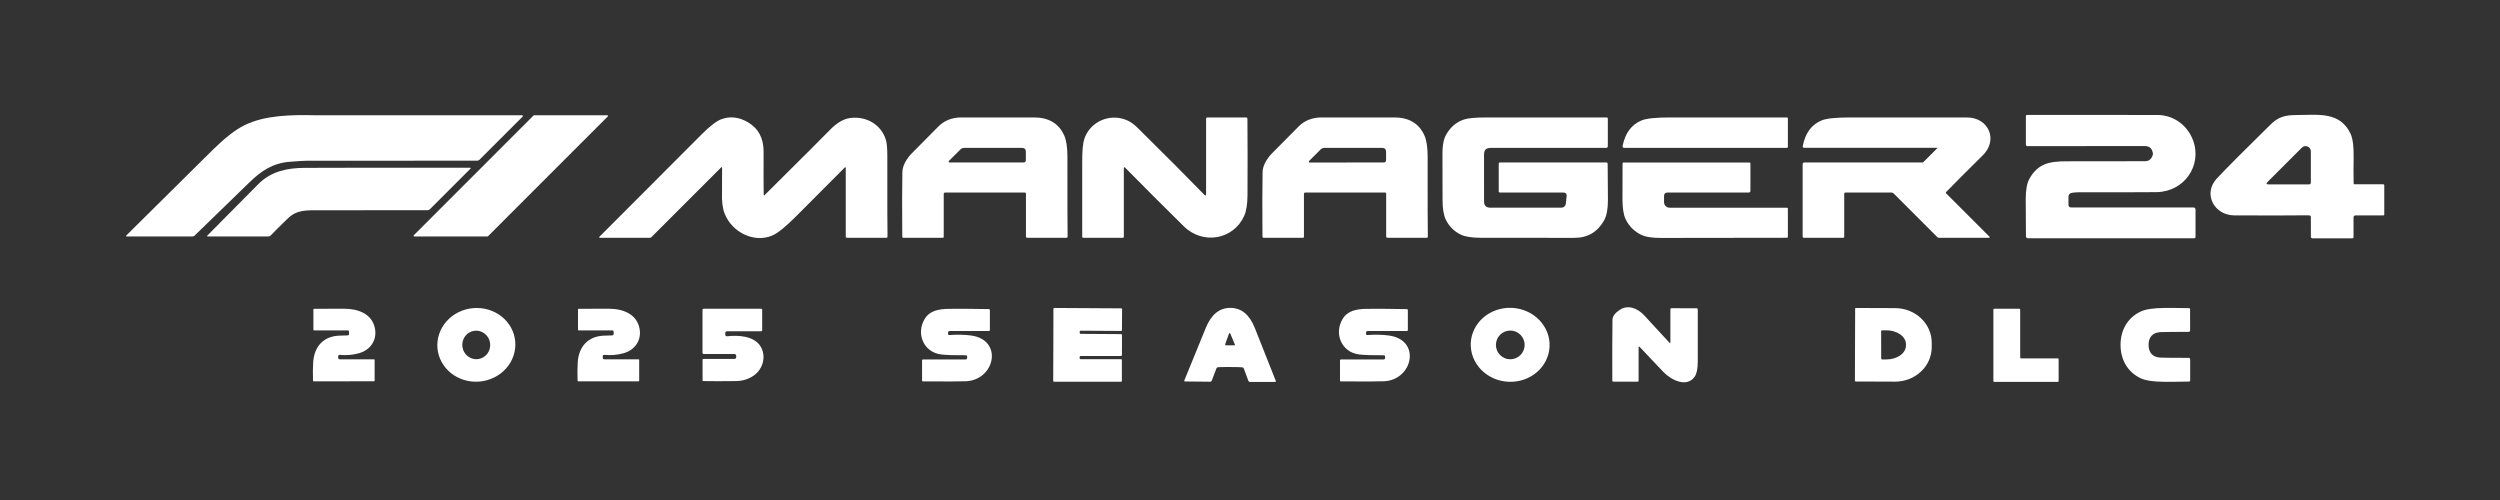 <svg xmlns="http://www.w3.org/2000/svg" xmlns:xlink="http://www.w3.org/1999/xlink" width="1000" zoomAndPan="magnify" viewBox="0 0 750 150" height="200" preserveAspectRatio="xMidYMid meet" version="1.0"><rect x="0" y="0" width="750" height="150" fill="#333333" stroke="none"/><path fill="#ffffff" d="M 620.539 61.438 C 620.539 61.969 620.805 62.234 621.336 62.234 L 658.051 62.234 C 658.219 62.234 658.359 62.293 658.48 62.41 C 658.598 62.527 658.656 62.668 658.656 62.832 L 658.656 71.102 C 658.656 71.207 658.617 71.297 658.543 71.371 C 658.465 71.445 658.375 71.484 658.266 71.484 L 608.387 71.484 C 608.223 71.484 608.082 71.426 607.965 71.312 C 607.848 71.199 607.785 71.059 607.785 70.895 C 607.738 66.477 607.715 62.738 607.719 59.684 C 607.727 56.984 608.082 54.988 608.793 53.695 C 611.281 49.172 614.637 48.383 619.965 48.391 C 629.438 48.402 637.285 48.391 643.504 48.363 C 644.727 48.359 645.52 47.672 645.879 46.301 C 645.883 46.277 645.887 46.246 645.887 46.207 C 645.73 44.617 644.918 43.82 643.449 43.82 L 608.211 43.84 C 608.086 43.84 607.98 43.797 607.895 43.711 C 607.805 43.621 607.762 43.516 607.762 43.395 L 607.762 34.848 C 607.762 34.746 607.801 34.66 607.871 34.586 C 607.945 34.516 608.031 34.48 608.133 34.484 C 617.949 34.504 630.969 34.504 647.188 34.492 C 652.031 34.492 656.246 37.527 657.938 42.156 C 660.691 49.672 655.258 57.512 646.996 57.641 C 644.75 57.676 637.109 57.684 624.074 57.672 C 623.168 57.672 622.352 57.723 621.629 57.828 C 620.902 57.926 620.539 58.34 620.539 59.062 Z M 74.676 54.855 C 71.895 57.598 66.461 62.875 58.379 70.68 C 58.203 70.852 58 70.938 57.762 70.938 L 38.074 70.938 C 37.758 70.938 37.711 70.824 37.934 70.598 C 52.301 56.348 60.969 47.762 63.949 44.836 C 67.508 41.34 70.613 38.93 73.262 37.605 C 79.391 34.555 87.27 34.406 94.613 34.582 C 94.875 34.594 115.488 34.59 156.457 34.578 C 156.945 34.578 157.016 34.754 156.668 35.102 L 143.836 47.93 C 143.652 48.113 143.426 48.207 143.168 48.207 C 126.203 48.203 109.23 48.203 92.246 48.215 C 91.281 48.215 89.504 48.32 86.906 48.535 C 81.977 48.934 78.453 51.129 74.676 54.855 Z M 160.23 34.57 L 182.188 34.57 C 182.281 34.57 182.344 34.613 182.383 34.703 C 182.418 34.789 182.402 34.863 182.336 34.934 L 146.395 70.875 C 146.355 70.914 146.305 70.938 146.246 70.938 L 124.289 70.938 C 124.195 70.938 124.133 70.891 124.098 70.805 C 124.059 70.719 124.074 70.641 124.141 70.574 L 160.082 34.633 C 160.121 34.59 160.172 34.57 160.23 34.57 Z M 706.648 64.617 C 706.484 64.617 706.348 64.676 706.23 64.789 C 706.117 64.906 706.059 65.043 706.059 65.207 L 706.059 71.121 C 706.059 71.367 705.934 71.492 705.688 71.492 L 693.707 71.492 C 693.586 71.492 693.48 71.449 693.391 71.363 C 693.305 71.277 693.262 71.172 693.262 71.051 L 693.262 65.148 C 693.262 64.992 693.203 64.859 693.094 64.75 C 692.98 64.641 692.848 64.586 692.691 64.59 C 687.723 64.648 680.262 64.66 670.301 64.617 C 664.23 64.594 660.762 58.09 665.07 53.52 C 667.957 50.449 673.309 45.074 681.133 37.391 C 683.5 35.066 685.445 34.527 688.938 34.512 C 695.406 34.492 702.078 33.367 705.207 40.223 C 705.859 41.66 706.152 44.082 706.086 47.488 C 706.043 49.855 706.043 52.355 706.086 54.988 C 706.09 55.074 706.121 55.145 706.18 55.199 C 706.238 55.258 706.309 55.289 706.395 55.289 L 714.969 55.289 C 715.055 55.289 715.129 55.32 715.188 55.379 C 715.25 55.441 715.281 55.516 715.281 55.602 L 715.281 64.316 C 715.281 64.516 715.18 64.617 714.98 64.617 Z M 692.742 55.316 C 692.883 55.316 693.004 55.266 693.102 55.168 C 693.203 55.066 693.254 54.945 693.254 54.805 L 693.254 45.406 C 693.254 45.086 693.164 44.797 692.984 44.531 C 692.809 44.266 692.57 44.074 692.277 43.953 C 691.98 43.832 691.676 43.801 691.367 43.863 C 691.055 43.926 690.785 44.07 690.559 44.297 L 680.305 54.547 C 679.793 55.062 679.898 55.316 680.617 55.316 Z M 692.742 55.316 " fill-opacity="1" fill-rule="nonzero"/><path fill="#ffffff" d="M 229.445 58.473 C 241.188 46.816 247.641 40.375 248.809 39.148 C 250.93 36.922 253.004 35.676 255.027 35.41 C 259.793 34.777 264.277 37.27 265.734 41.852 C 266.043 42.82 266.199 44.434 266.199 46.684 C 266.184 61.23 266.203 69.32 266.254 70.945 C 266.262 71.203 266.133 71.336 265.879 71.336 L 254.117 71.336 C 253.859 71.336 253.727 71.203 253.727 70.945 L 253.727 50.461 C 253.727 50.113 253.605 50.066 253.363 50.312 C 252.266 51.41 247.434 56.262 238.867 64.859 C 235.652 68.082 233.23 70.027 231.594 70.695 C 226.176 72.914 219.641 69.75 217.387 64.074 C 216.773 62.527 216.512 60.375 216.605 57.621 C 216.625 57.133 216.633 54.742 216.629 50.445 C 216.629 50.105 216.508 50.055 216.266 50.297 L 195.426 71.137 C 195.293 71.27 195.133 71.336 194.941 71.336 L 180.055 71.336 C 179.695 71.336 179.641 71.207 179.898 70.953 C 181.211 69.621 191.422 59.391 210.535 40.266 C 212.988 37.809 214.945 36.312 216.398 35.77 C 219.027 34.801 221.68 35.098 224.363 36.668 C 227.52 38.516 229.09 41.449 229.078 45.469 C 229.059 51.305 229.066 55.59 229.105 58.332 C 229.109 58.645 229.223 58.691 229.445 58.473 Z M 283.547 57.77 C 283.262 57.77 283.121 57.914 283.121 58.203 L 283.121 71.008 C 283.121 71.23 283.008 71.344 282.785 71.344 L 271.082 71.344 C 270.816 71.344 270.684 71.211 270.68 70.953 C 270.613 62.684 270.625 56.25 270.715 51.648 C 270.75 49.926 271.617 48.117 273.316 46.223 C 273.656 45.844 276.402 43.074 281.551 37.918 C 283.34 36.125 285.652 35.23 288.488 35.23 C 295.758 35.242 302.988 35.242 310.172 35.23 C 314.609 35.223 317.641 37.023 319.262 40.633 C 319.91 42.082 320.23 44.234 320.227 47.098 C 320.215 61.031 320.23 68.98 320.285 70.945 C 320.293 71.203 320.168 71.336 319.906 71.336 L 308.234 71.336 C 307.934 71.336 307.785 71.188 307.785 70.895 L 307.785 58.125 C 307.785 57.887 307.668 57.77 307.438 57.77 Z M 284.883 48.746 L 306.98 48.746 C 307.496 48.746 307.758 48.492 307.758 47.98 L 307.758 45.539 C 307.758 44.754 307.363 44.359 306.574 44.359 L 289.328 44.359 C 288.844 44.359 288.438 44.527 288.105 44.859 L 284.684 48.27 C 284.594 48.359 284.574 48.461 284.621 48.578 C 284.672 48.691 284.758 48.75 284.883 48.746 Z M 361.289 58.418 C 361.648 58.789 361.828 58.719 361.828 58.195 L 361.828 35.645 C 361.828 35.371 361.961 35.238 362.227 35.238 L 373.816 35.238 C 374.09 35.238 374.227 35.379 374.227 35.656 C 374.289 43.164 374.297 50.793 374.25 58.543 C 374.23 61.262 373.898 63.336 373.254 64.773 C 370.07 71.855 360.918 73.555 355.164 67.91 C 349.133 61.973 343.27 56.117 337.574 50.332 C 337.293 50.043 337.148 50.102 337.148 50.512 L 337.148 71.008 C 337.148 71.227 337.039 71.336 336.82 71.336 L 324.914 71.336 C 324.844 71.336 324.781 71.309 324.734 71.262 C 324.684 71.211 324.66 71.148 324.664 71.078 C 324.688 63.395 324.688 55.879 324.664 48.535 C 324.656 45.215 324.867 42.918 325.305 41.637 C 326.875 37 331.801 34.414 336.508 35.551 C 339.438 36.254 340.738 37.824 342.793 39.852 C 349.535 46.492 355.699 52.68 361.289 58.418 Z M 391.184 58.203 L 391.184 71.008 C 391.184 71.23 391.074 71.344 390.852 71.344 L 379.148 71.344 C 378.883 71.344 378.746 71.211 378.742 70.953 C 378.676 62.684 378.688 56.25 378.777 51.648 C 378.816 49.926 379.684 48.117 381.379 46.223 C 381.723 45.844 384.465 43.074 389.613 37.918 C 391.406 36.125 393.719 35.23 396.555 35.23 C 403.824 35.242 411.055 35.242 418.238 35.23 C 422.676 35.223 425.703 37.023 427.324 40.633 C 427.977 42.082 428.297 44.234 428.293 47.098 C 428.277 61.031 428.297 68.98 428.348 70.945 C 428.359 71.203 428.234 71.336 427.973 71.336 L 416.297 71.336 C 416 71.336 415.852 71.188 415.852 70.895 L 415.852 58.125 C 415.852 57.887 415.734 57.77 415.5 57.77 L 391.613 57.77 C 391.328 57.77 391.184 57.914 391.184 58.203 Z M 392.941 48.754 L 415.055 48.746 C 415.57 48.746 415.828 48.492 415.828 47.98 L 415.82 45.539 C 415.82 44.754 415.43 44.359 414.641 44.359 L 397.387 44.359 C 396.902 44.359 396.492 44.527 396.164 44.859 L 392.742 48.277 C 392.652 48.367 392.629 48.469 392.68 48.582 C 392.727 48.699 392.816 48.758 392.941 48.754 Z M 469.984 58.879 C 470.066 58.133 469.73 57.762 468.984 57.762 L 449.965 57.762 C 449.871 57.762 449.789 57.727 449.723 57.66 C 449.656 57.594 449.621 57.512 449.621 57.414 L 449.621 49.152 C 449.621 48.879 449.758 48.738 450.035 48.738 L 481.875 48.738 C 482.148 48.738 482.289 48.879 482.301 49.152 C 482.344 50.891 482.367 54.516 482.379 60.023 C 482.383 62.715 481.996 64.75 481.219 66.133 C 479.246 69.629 476.266 71.371 472.273 71.355 C 472.223 71.352 462.914 71.344 444.348 71.336 C 441.594 71.336 439.57 71.023 438.273 70.402 C 436.262 69.438 434.754 67.949 433.762 65.938 C 433.102 64.598 432.77 62.613 432.766 59.98 C 432.75 51.496 432.742 47.223 432.742 47.16 C 432.656 44.172 432.988 41.984 433.73 40.605 C 435.035 38.203 436.863 36.613 439.215 35.844 C 440.461 35.434 442.73 35.234 446.023 35.238 C 451.699 35.242 463.688 35.246 481.992 35.246 C 482.23 35.246 482.348 35.363 482.348 35.602 L 482.348 43.828 C 482.348 44.184 482.172 44.359 481.816 44.359 C 465.668 44.348 454.191 44.348 447.391 44.359 C 445.328 44.367 445.191 45.25 445.207 46.996 C 445.215 49.363 445.219 53.84 445.215 60.43 C 445.215 61.68 445.84 62.305 447.09 62.305 L 468.25 62.305 C 469.16 62.305 469.664 61.852 469.766 60.949 Z M 536.363 44.098 C 536.363 44.168 536.34 44.23 536.289 44.281 C 536.238 44.336 536.18 44.359 536.109 44.359 L 487.211 44.359 C 487.07 44.359 486.957 44.305 486.867 44.195 C 486.777 44.086 486.746 43.961 486.773 43.82 C 487.539 39.93 489.453 37.359 492.508 36.113 C 493.949 35.523 496.848 35.23 501.207 35.23 C 512.848 35.246 524.484 35.246 536.117 35.238 C 536.184 35.238 536.242 35.262 536.293 35.312 C 536.34 35.363 536.363 35.422 536.363 35.492 Z M 577.035 48.613 L 581.242 44.402 C 581.25 44.391 581.254 44.379 581.246 44.367 C 581.238 44.352 581.23 44.348 581.215 44.348 L 541.219 44.348 C 541.09 44.348 540.984 44.297 540.902 44.195 C 540.82 44.098 540.789 43.984 540.816 43.855 C 541.559 39.934 543.469 37.352 546.539 36.105 C 547.984 35.523 550.887 35.23 555.25 35.23 C 563.762 35.242 575.387 35.246 590.121 35.246 C 596.551 35.238 599.543 41.949 594.852 46.578 C 590.117 51.254 586.461 54.91 583.887 57.555 C 583.723 57.727 583.723 57.895 583.887 58.055 L 596.844 71.008 C 596.902 71.07 596.914 71.137 596.883 71.215 C 596.852 71.297 596.793 71.336 596.707 71.336 L 581.699 71.336 C 581.5 71.336 581.332 71.266 581.191 71.129 L 568.102 58.039 C 567.922 57.859 567.707 57.77 567.449 57.77 L 553.691 57.77 C 553.406 57.77 553.266 57.91 553.266 58.188 L 553.266 71.016 C 553.266 71.23 553.16 71.336 552.953 71.336 L 541.199 71.336 C 540.93 71.336 540.793 71.203 540.793 70.938 L 540.793 49.211 C 540.793 49.082 540.84 48.973 540.93 48.883 C 541.02 48.793 541.129 48.746 541.258 48.746 L 576.699 48.746 C 576.828 48.746 576.938 48.703 577.035 48.613 Z M 500.258 57.762 C 499.562 57.762 499.215 58.109 499.215 58.801 L 499.215 60.648 C 499.215 60.871 499.258 61.082 499.34 61.285 C 499.426 61.488 499.547 61.668 499.703 61.824 C 499.859 61.98 500.039 62.102 500.242 62.188 C 500.445 62.27 500.656 62.312 500.879 62.312 L 536.059 62.312 C 536.262 62.312 536.363 62.414 536.363 62.617 L 536.363 71.031 C 536.363 71.113 536.336 71.184 536.277 71.242 C 536.219 71.301 536.148 71.328 536.066 71.328 C 515.863 71.328 503.312 71.344 498.41 71.379 C 495.648 71.402 493.59 71.07 492.238 70.383 C 490.191 69.344 488.676 67.805 487.695 65.77 C 487.062 64.461 486.742 62.453 486.742 59.754 C 486.75 56.891 486.754 53.32 486.766 49.039 C 486.766 48.961 486.793 48.895 486.848 48.836 C 486.902 48.781 486.973 48.754 487.051 48.754 L 524.805 48.754 C 525.016 48.754 525.125 48.859 525.125 49.066 L 525.125 57.223 C 525.125 57.582 524.941 57.762 524.582 57.762 Z M 500.258 57.762 " fill-opacity="1" fill-rule="nonzero"/><path fill="#ffffff" d="M 141.156 50.582 L 128.953 62.781 C 128.777 62.957 128.566 63.047 128.312 63.051 C 124.613 63.07 114.008 63.082 96.496 63.082 C 91.883 63.086 89.152 62.824 86.293 65.578 C 84.559 67.246 82.852 68.938 81.176 70.66 C 80.996 70.844 80.777 70.938 80.52 70.938 L 62.391 70.938 C 62.086 70.938 62.043 70.832 62.254 70.617 C 71 61.77 76.117 56.602 77.605 55.125 C 81.395 51.363 86.246 50.383 91.363 50.359 C 100.176 50.312 116.738 50.301 141.047 50.316 C 141.113 50.32 141.16 50.355 141.188 50.414 C 141.211 50.477 141.199 50.531 141.156 50.582 Z M 141.156 50.582 " fill-opacity="1" fill-rule="nonzero"/><path fill="#ffffff" d="M 500.777 102.754 C 501.008 103.012 501.121 102.969 501.121 102.625 L 501.121 92.816 C 501.121 92.578 501.238 92.461 501.477 92.461 L 509.07 92.488 C 509.234 92.488 509.324 92.66 509.332 93.008 C 509.336 93.281 509.336 98.441 509.332 108.484 C 509.328 110.586 509.023 112.082 508.422 112.973 C 506.125 116.363 501.391 114.086 499.023 111.594 C 497.332 109.816 494.945 107.297 491.863 104.035 C 491.812 103.977 491.75 103.965 491.68 103.992 C 491.609 104.02 491.578 104.074 491.578 104.148 L 491.578 114.195 C 491.578 114.395 491.48 114.492 491.285 114.492 L 484.047 114.492 C 483.812 114.492 483.691 114.375 483.691 114.137 C 483.66 107.07 483.676 100.992 483.742 95.906 C 483.758 94.902 484.484 93.922 485.918 92.965 C 488.363 91.328 491.242 92.445 493.234 94.578 C 497.023 98.645 499.535 101.371 500.777 102.754 Z M 336.594 103.516 C 336.594 104.77 336.586 105.781 336.574 106.543 C 336.57 106.715 336.48 106.801 336.309 106.801 L 324.258 106.801 C 324.012 106.801 323.891 106.922 323.891 107.168 L 323.891 107.41 C 323.891 107.641 324.004 107.754 324.23 107.754 L 336.305 107.754 C 336.473 107.754 336.559 107.84 336.559 108.008 L 336.559 114.293 C 336.559 114.449 336.48 114.527 336.324 114.527 L 316.273 114.527 C 316.188 114.527 316.113 114.496 316.051 114.434 C 315.988 114.371 315.961 114.297 315.961 114.207 C 315.977 112.629 315.988 109.047 316.004 103.457 C 316.023 97.863 316.031 94.281 316.023 92.707 C 316.023 92.621 316.055 92.547 316.113 92.48 C 316.176 92.418 316.25 92.387 316.34 92.387 L 336.387 92.508 C 336.543 92.508 336.621 92.586 336.621 92.742 L 336.586 99.027 C 336.586 99.199 336.504 99.285 336.332 99.285 L 324.258 99.207 C 324.031 99.207 323.914 99.32 323.91 99.547 L 323.91 99.789 C 323.91 100.035 324.035 100.16 324.281 100.16 L 336.332 100.238 C 336.504 100.238 336.59 100.324 336.594 100.492 C 336.598 101.258 336.598 102.266 336.594 103.516 Z M 369.137 92.367 C 372.418 92.383 374.852 94.383 376.438 98.375 C 379.73 106.637 381.824 111.922 382.723 114.23 C 382.82 114.461 382.742 114.578 382.488 114.578 L 375.051 114.578 C 374.77 114.578 374.578 114.449 374.484 114.188 L 373.168 110.617 C 373.078 110.375 372.906 110.238 372.656 110.199 C 372.309 110.148 371.105 110.117 369.043 110.105 C 366.977 110.098 365.773 110.117 365.426 110.164 C 365.176 110.195 365 110.332 364.906 110.574 L 363.555 114.129 C 363.457 114.391 363.266 114.52 362.98 114.516 L 355.551 114.438 C 355.297 114.43 355.219 114.316 355.316 114.086 C 356.238 111.789 358.391 106.523 361.766 98.297 C 363.395 94.324 365.852 92.348 369.137 92.367 Z M 370.465 103.359 L 369.145 100.203 C 368.973 99.785 368.809 99.789 368.652 100.211 L 367.574 103.215 C 367.477 103.469 367.566 103.594 367.836 103.594 L 370.309 103.594 C 370.371 103.594 370.418 103.566 370.449 103.516 C 370.484 103.469 370.488 103.414 370.465 103.359 Z M 464.867 103.961 C 464.836 104.688 464.73 105.406 464.547 106.113 C 464.363 106.82 464.109 107.504 463.785 108.164 C 463.457 108.824 463.066 109.445 462.609 110.035 C 462.152 110.621 461.637 111.16 461.066 111.648 C 460.492 112.141 459.875 112.574 459.215 112.949 C 458.551 113.328 457.855 113.637 457.125 113.887 C 456.395 114.133 455.648 114.312 454.879 114.418 C 454.113 114.527 453.34 114.566 452.566 114.531 C 451.789 114.5 451.023 114.395 450.27 114.219 C 449.512 114.043 448.785 113.801 448.078 113.492 C 447.375 113.18 446.707 112.809 446.078 112.375 C 445.453 111.945 444.875 111.457 444.348 110.918 C 443.824 110.383 443.355 109.801 442.953 109.176 C 442.547 108.551 442.211 107.895 441.945 107.211 C 441.676 106.523 441.48 105.82 441.363 105.102 C 441.242 104.379 441.199 103.656 441.23 102.93 C 441.262 102.199 441.367 101.48 441.551 100.773 C 441.734 100.066 441.988 99.383 442.312 98.723 C 442.641 98.066 443.031 97.441 443.492 96.855 C 443.949 96.27 444.461 95.73 445.035 95.238 C 445.605 94.746 446.223 94.312 446.887 93.938 C 447.547 93.562 448.242 93.25 448.973 93.004 C 449.703 92.754 450.449 92.578 451.219 92.469 C 451.984 92.359 452.758 92.32 453.535 92.355 C 454.309 92.391 455.074 92.496 455.828 92.668 C 456.586 92.844 457.316 93.086 458.02 93.398 C 458.727 93.707 459.391 94.078 460.02 94.512 C 460.645 94.945 461.223 95.43 461.75 95.969 C 462.277 96.508 462.742 97.09 463.145 97.715 C 463.551 98.336 463.887 98.992 464.156 99.676 C 464.422 100.363 464.617 101.066 464.738 101.785 C 464.855 102.508 464.902 103.23 464.867 103.961 Z M 457.395 103.473 C 457.395 103.191 457.367 102.91 457.312 102.633 C 457.254 102.355 457.172 102.086 457.066 101.824 C 456.957 101.562 456.824 101.312 456.668 101.078 C 456.512 100.844 456.332 100.625 456.133 100.426 C 455.93 100.227 455.715 100.047 455.477 99.891 C 455.242 99.734 454.996 99.602 454.734 99.492 C 454.473 99.383 454.203 99.301 453.926 99.246 C 453.648 99.191 453.367 99.164 453.086 99.164 C 452.801 99.164 452.523 99.191 452.246 99.246 C 451.965 99.301 451.695 99.383 451.438 99.492 C 451.176 99.602 450.926 99.734 450.691 99.891 C 450.457 100.047 450.238 100.227 450.039 100.426 C 449.84 100.625 449.66 100.844 449.504 101.078 C 449.344 101.312 449.211 101.562 449.105 101.824 C 448.996 102.086 448.914 102.355 448.859 102.633 C 448.805 102.91 448.777 103.191 448.777 103.473 C 448.777 103.754 448.805 104.035 448.859 104.312 C 448.914 104.59 448.996 104.859 449.105 105.121 C 449.211 105.383 449.344 105.633 449.504 105.867 C 449.66 106.102 449.84 106.32 450.039 106.52 C 450.238 106.719 450.457 106.898 450.691 107.055 C 450.926 107.211 451.176 107.344 451.438 107.453 C 451.699 107.562 451.965 107.645 452.246 107.699 C 452.523 107.754 452.801 107.781 453.086 107.781 C 453.367 107.781 453.648 107.754 453.926 107.699 C 454.203 107.645 454.473 107.562 454.734 107.453 C 454.996 107.344 455.242 107.211 455.477 107.055 C 455.715 106.898 455.93 106.719 456.133 106.52 C 456.332 106.32 456.512 106.102 456.668 105.867 C 456.824 105.633 456.957 105.383 457.066 105.121 C 457.172 104.859 457.254 104.59 457.312 104.312 C 457.367 104.035 457.395 103.754 457.395 103.473 Z M 556.543 92.602 C 556.543 92.465 556.609 92.395 556.75 92.395 L 568.566 92.438 C 569.285 92.441 570 92.508 570.707 92.645 C 571.414 92.777 572.102 92.977 572.77 93.238 C 573.434 93.5 574.066 93.824 574.664 94.203 C 575.262 94.582 575.816 95.012 576.324 95.496 C 576.832 95.977 577.285 96.5 577.684 97.066 C 578.082 97.633 578.422 98.23 578.695 98.859 C 578.969 99.484 579.172 100.133 579.312 100.801 C 579.449 101.465 579.516 102.141 579.516 102.82 L 579.516 104.199 C 579.512 104.875 579.438 105.547 579.297 106.215 C 579.152 106.879 578.941 107.523 578.664 108.148 C 578.387 108.777 578.043 109.371 577.641 109.934 C 577.238 110.496 576.781 111.016 576.27 111.492 C 575.758 111.973 575.203 112.398 574.602 112.773 C 574 113.148 573.367 113.465 572.699 113.723 C 572.031 113.977 571.344 114.172 570.637 114.301 C 569.93 114.434 569.215 114.496 568.496 114.492 L 556.676 114.449 C 556.539 114.449 556.473 114.383 556.473 114.246 Z M 564.344 99.379 L 564.355 107.555 C 564.355 107.629 564.383 107.695 564.438 107.75 C 564.492 107.805 564.559 107.832 564.633 107.832 L 565.922 107.832 C 566.305 107.832 566.688 107.805 567.066 107.75 C 567.445 107.695 567.812 107.617 568.168 107.512 C 568.523 107.406 568.863 107.277 569.184 107.125 C 569.504 106.973 569.801 106.797 570.074 106.605 C 570.344 106.41 570.59 106.199 570.801 105.973 C 571.016 105.746 571.195 105.504 571.344 105.25 C 571.492 105 571.602 104.738 571.676 104.469 C 571.75 104.203 571.785 103.93 571.785 103.656 L 571.785 103.246 C 571.785 102.973 571.746 102.703 571.672 102.434 C 571.594 102.168 571.484 101.906 571.336 101.656 C 571.188 101.402 571.004 101.164 570.789 100.938 C 570.574 100.711 570.332 100.504 570.059 100.309 C 569.785 100.117 569.488 99.945 569.168 99.793 C 568.848 99.645 568.508 99.516 568.152 99.414 C 567.797 99.309 567.43 99.23 567.051 99.18 C 566.672 99.125 566.293 99.098 565.906 99.102 L 564.621 99.102 C 564.543 99.102 564.477 99.129 564.422 99.18 C 564.367 99.234 564.344 99.301 564.344 99.379 Z M 644.57 103.473 C 644.578 105.84 645.844 107.219 648.262 107.289 C 649.691 107.34 652.48 107.359 656.629 107.355 C 656.746 107.355 656.844 107.395 656.926 107.48 C 657.008 107.562 657.051 107.664 657.051 107.781 L 657.051 114.152 C 657.051 114.238 657.02 114.309 656.961 114.371 C 656.902 114.43 656.828 114.461 656.742 114.465 C 653.953 114.527 651.508 114.551 649.406 114.543 C 646.102 114.523 643.715 114.176 642.246 113.496 C 638.344 111.684 636.168 107.945 636.16 103.48 C 636.152 99.023 638.316 95.27 642.219 93.453 C 643.688 92.766 646.074 92.41 649.379 92.387 C 651.477 92.371 653.922 92.387 656.715 92.445 C 656.801 92.445 656.871 92.477 656.934 92.539 C 656.992 92.602 657.02 92.672 657.02 92.758 L 657.035 99.129 C 657.035 99.246 656.996 99.348 656.914 99.43 C 656.832 99.512 656.73 99.555 656.617 99.555 C 652.469 99.559 649.68 99.586 648.246 99.633 C 645.836 99.719 644.57 101.098 644.57 103.473 Z M 154.57 102.449 C 154.633 103.176 154.621 103.898 154.531 104.621 C 154.441 105.34 154.281 106.051 154.043 106.742 C 153.809 107.438 153.504 108.102 153.129 108.738 C 152.754 109.379 152.32 109.977 151.82 110.535 C 151.324 111.09 150.773 111.598 150.172 112.055 C 149.57 112.512 148.926 112.906 148.242 113.246 C 147.559 113.582 146.844 113.855 146.105 114.059 C 145.367 114.266 144.613 114.402 143.848 114.469 C 143.082 114.531 142.316 114.527 141.555 114.449 C 140.789 114.375 140.043 114.227 139.312 114.012 C 138.578 113.797 137.879 113.512 137.207 113.168 C 136.535 112.82 135.906 112.414 135.32 111.949 C 134.734 111.484 134.203 110.969 133.727 110.402 C 133.25 109.84 132.836 109.234 132.484 108.59 C 132.137 107.949 131.855 107.277 131.645 106.582 C 131.434 105.883 131.297 105.176 131.238 104.453 C 131.176 103.727 131.188 103.004 131.277 102.281 C 131.363 101.562 131.527 100.852 131.762 100.16 C 132 99.465 132.305 98.801 132.68 98.164 C 133.051 97.523 133.488 96.926 133.984 96.371 C 134.484 95.812 135.035 95.305 135.637 94.848 C 136.238 94.391 136.883 93.996 137.566 93.656 C 138.25 93.32 138.961 93.047 139.703 92.844 C 140.441 92.637 141.195 92.5 141.961 92.438 C 142.727 92.371 143.492 92.375 144.254 92.453 C 145.016 92.527 145.766 92.676 146.496 92.891 C 147.227 93.109 147.93 93.391 148.602 93.738 C 149.273 94.082 149.902 94.488 150.484 94.953 C 151.07 95.418 151.602 95.934 152.082 96.5 C 152.559 97.066 152.973 97.668 153.32 98.312 C 153.672 98.953 153.953 99.625 154.164 100.32 C 154.375 101.02 154.508 101.727 154.57 102.449 Z M 143.496 107.723 C 143.766 107.684 144.031 107.617 144.289 107.523 C 144.551 107.43 144.797 107.312 145.031 107.168 C 145.27 107.023 145.488 106.859 145.691 106.672 C 145.895 106.484 146.078 106.277 146.242 106.051 C 146.406 105.828 146.547 105.586 146.664 105.332 C 146.781 105.082 146.875 104.816 146.941 104.543 C 147.008 104.273 147.047 103.996 147.059 103.715 C 147.074 103.434 147.059 103.152 147.02 102.875 C 146.98 102.598 146.91 102.324 146.82 102.059 C 146.727 101.793 146.609 101.539 146.469 101.297 C 146.324 101.055 146.164 100.828 145.977 100.621 C 145.793 100.41 145.59 100.223 145.367 100.051 C 145.148 99.883 144.91 99.738 144.664 99.617 C 144.414 99.496 144.156 99.398 143.891 99.328 C 143.621 99.258 143.352 99.215 143.078 99.199 C 142.801 99.184 142.527 99.199 142.258 99.238 C 141.984 99.277 141.719 99.344 141.461 99.438 C 141.199 99.531 140.953 99.648 140.719 99.793 C 140.48 99.934 140.262 100.102 140.059 100.289 C 139.855 100.477 139.672 100.684 139.508 100.906 C 139.344 101.133 139.203 101.371 139.086 101.625 C 138.969 101.879 138.875 102.141 138.809 102.414 C 138.742 102.688 138.703 102.965 138.691 103.246 C 138.676 103.527 138.691 103.805 138.73 104.086 C 138.773 104.363 138.84 104.637 138.934 104.898 C 139.023 105.164 139.141 105.418 139.285 105.66 C 139.426 105.902 139.59 106.129 139.773 106.34 C 139.957 106.551 140.16 106.738 140.383 106.906 C 140.605 107.074 140.84 107.223 141.086 107.344 C 141.336 107.465 141.594 107.562 141.863 107.629 C 142.129 107.699 142.398 107.742 142.676 107.758 C 142.949 107.773 143.223 107.762 143.496 107.723 Z M 104.715 100.168 L 104.715 99.57 C 104.715 99.266 104.566 99.113 104.262 99.113 L 94.25 99.113 C 94.098 99.113 94.023 99.039 94.023 98.887 L 94.023 92.852 C 94.023 92.707 94.094 92.637 94.234 92.637 C 95.117 92.633 98.152 92.629 103.336 92.621 C 107.496 92.621 111.684 94.199 112.496 98.594 C 113.121 102.008 111.18 104.98 107.715 105.961 C 105.855 106.488 103.949 106.656 102 106.465 C 101.629 106.434 101.445 106.602 101.445 106.969 L 101.445 107.305 C 101.445 107.445 101.496 107.562 101.594 107.66 C 101.691 107.762 101.812 107.809 101.949 107.809 L 112.223 107.801 C 112.332 107.801 112.387 107.855 112.387 107.965 L 112.387 114.195 C 112.387 114.324 112.324 114.387 112.195 114.387 L 94.129 114.395 C 93.98 114.395 93.906 114.32 93.902 114.172 C 93.84 112.043 93.855 110.227 93.953 108.719 C 94.25 103.863 97.152 100.805 101.938 100.691 C 103.215 100.664 104 100.641 104.289 100.621 C 104.574 100.605 104.715 100.457 104.715 100.168 Z M 183.637 99.113 L 173.625 99.113 C 173.473 99.113 173.398 99.039 173.398 98.887 L 173.398 92.852 C 173.398 92.707 173.469 92.637 173.613 92.637 C 174.492 92.633 177.527 92.629 182.711 92.621 C 186.871 92.621 191.059 94.207 191.871 98.602 C 192.496 102.016 190.555 104.988 187.094 105.961 C 185.227 106.488 183.316 106.656 181.367 106.465 C 181 106.434 180.816 106.602 180.816 106.969 L 180.816 107.305 C 180.816 107.445 180.863 107.562 180.961 107.66 C 181.062 107.762 181.18 107.809 181.32 107.809 L 191.594 107.809 C 191.703 107.809 191.758 107.863 191.758 107.973 L 191.758 114.203 C 191.758 114.328 191.691 114.395 191.566 114.395 L 173.5 114.395 C 173.352 114.395 173.273 114.32 173.27 114.172 C 173.211 112.043 173.227 110.227 173.32 108.719 C 173.625 103.863 176.527 100.805 181.312 100.691 C 182.594 100.664 183.375 100.641 183.664 100.621 C 183.949 100.605 184.094 100.457 184.094 100.168 L 184.094 99.57 C 184.094 99.266 183.941 99.113 183.637 99.113 Z M 218.113 99.383 C 217.762 99.383 217.586 99.559 217.586 99.902 L 217.586 100.438 C 217.586 100.57 217.637 100.684 217.738 100.773 C 217.84 100.863 217.957 100.898 218.094 100.883 C 221.391 100.508 226.047 100.742 228.047 103.734 C 230.023 106.695 228.949 110.762 226.055 112.715 C 224.469 113.781 222.785 114.301 220.629 114.324 C 216.844 114.371 213.613 114.371 210.941 114.324 C 210.824 114.324 210.77 114.262 210.77 114.145 L 210.77 107.922 C 210.77 107.758 210.852 107.676 211.02 107.676 L 220.34 107.676 C 220.484 107.676 220.613 107.621 220.715 107.52 C 220.82 107.414 220.871 107.289 220.871 107.141 L 220.871 106.855 C 220.871 106.418 220.652 106.195 220.211 106.195 L 211.137 106.195 C 210.879 106.195 210.746 106.066 210.746 105.805 L 210.746 93.016 C 210.746 92.754 210.875 92.621 211.133 92.621 L 228.336 92.621 C 228.426 92.621 228.5 92.656 228.562 92.719 C 228.625 92.781 228.656 92.859 228.656 92.949 L 228.656 99.008 C 228.656 99.258 228.531 99.383 228.281 99.383 Z M 290.145 107.367 L 290.145 107.043 C 290.145 106.73 289.988 106.574 289.676 106.574 C 286.496 106.602 284.094 106.527 282.473 106.352 C 277.055 105.762 274.73 100.074 277.418 95.66 C 278.891 93.227 281.562 92.695 284.633 92.652 C 287.348 92.613 291.363 92.641 296.688 92.73 C 296.762 92.73 296.828 92.762 296.883 92.816 C 296.938 92.871 296.965 92.938 296.965 93.016 L 296.965 99.027 C 296.965 99.203 296.875 99.293 296.699 99.293 L 285.004 99.293 C 284.609 99.293 284.414 99.488 284.414 99.883 L 284.414 100.133 C 284.414 100.395 284.551 100.523 284.82 100.508 C 287.289 100.352 289.449 100.398 291.305 100.648 C 301.059 101.973 298.492 113.93 289.875 114.371 C 288.586 114.438 284.254 114.457 276.879 114.422 C 276.707 114.422 276.621 114.336 276.621 114.164 L 276.621 108.145 C 276.621 108.059 276.652 107.988 276.711 107.926 C 276.77 107.867 276.844 107.84 276.926 107.84 L 289.676 107.84 C 289.805 107.84 289.914 107.793 290.008 107.699 C 290.098 107.609 290.145 107.5 290.145 107.367 Z M 415.531 107.375 L 415.531 107.051 C 415.531 106.734 415.375 106.578 415.059 106.578 C 411.879 106.602 409.48 106.527 407.859 106.352 C 402.434 105.754 400.117 100.066 402.805 95.652 C 404.281 93.219 406.957 92.688 410.027 92.652 C 412.738 92.613 416.754 92.641 422.078 92.738 C 422.156 92.738 422.223 92.766 422.273 92.824 C 422.328 92.879 422.355 92.945 422.355 93.02 L 422.355 99.035 C 422.355 99.211 422.27 99.301 422.094 99.301 L 410.391 99.293 C 409.996 99.293 409.801 99.488 409.801 99.883 L 409.801 100.133 C 409.801 100.395 409.934 100.523 410.203 100.508 C 412.676 100.352 414.836 100.402 416.688 100.656 C 426.449 101.988 423.871 113.945 415.254 114.379 C 413.965 114.445 409.629 114.461 402.254 114.422 C 402.086 114.422 402 114.336 402 114.164 L 402 108.137 C 402 108.051 402.027 107.98 402.09 107.922 C 402.148 107.859 402.223 107.832 402.305 107.832 L 415.059 107.844 C 415.191 107.844 415.301 107.801 415.391 107.707 C 415.484 107.617 415.531 107.504 415.531 107.375 Z M 617.59 107.766 L 617.59 114.324 C 617.59 114.391 617.566 114.449 617.516 114.5 C 617.469 114.547 617.41 114.57 617.34 114.57 L 598.266 114.57 C 598.195 114.57 598.137 114.547 598.086 114.5 C 598.039 114.449 598.016 114.391 598.016 114.324 L 598.016 92.879 C 598.016 92.809 598.039 92.75 598.086 92.703 C 598.137 92.652 598.195 92.629 598.266 92.629 L 605.809 92.629 C 605.875 92.629 605.934 92.652 605.984 92.703 C 606.031 92.75 606.055 92.809 606.055 92.879 L 606.055 107.27 C 606.055 107.34 606.082 107.398 606.129 107.445 C 606.18 107.492 606.238 107.52 606.305 107.52 L 617.34 107.52 C 617.41 107.52 617.469 107.543 617.516 107.59 C 617.566 107.641 617.59 107.699 617.59 107.766 Z M 617.59 107.766 " fill-opacity="1" fill-rule="nonzero"/></svg>